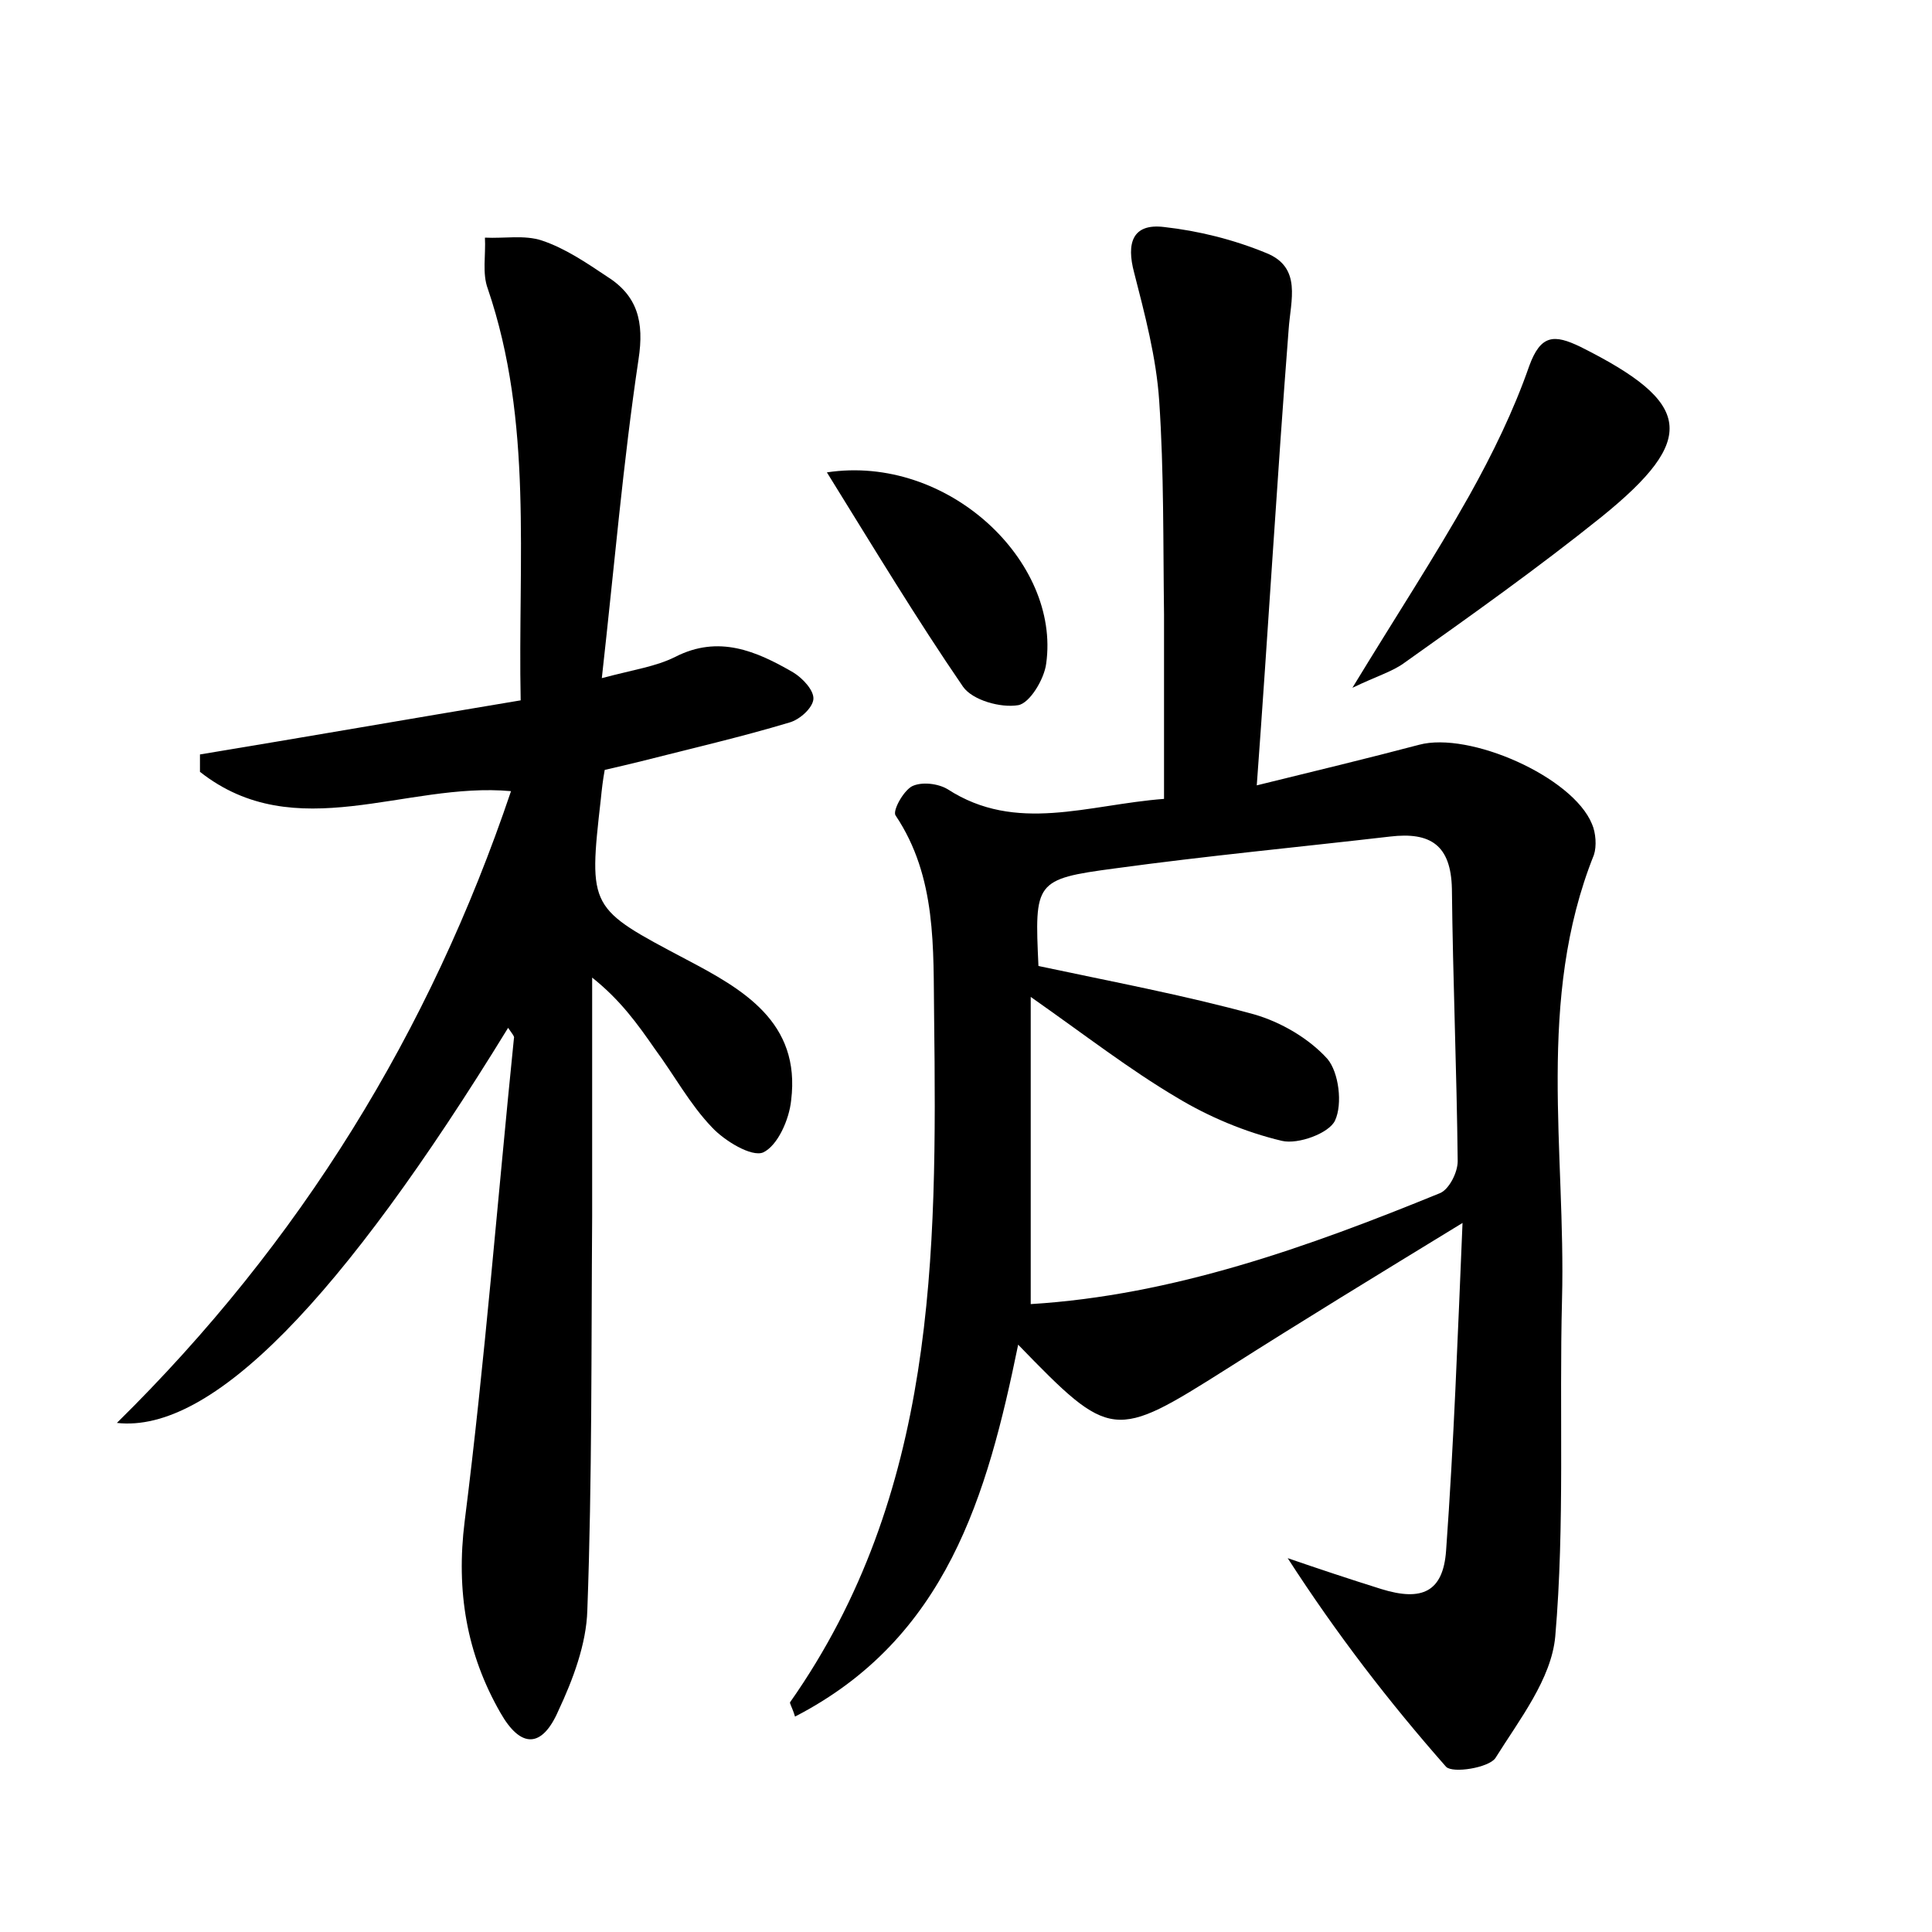 <?xml version="1.0" encoding="utf-8"?>
<!-- Generator: Adobe Illustrator 22.0.0, SVG Export Plug-In . SVG Version: 6.00 Build 0)  -->
<svg version="1.1" id="图层_1" xmlns="http://www.w3.org/2000/svg" xmlns:xlink="http://www.w3.org/1999/xlink" x="0px" y="0px"
	 viewBox="0 0 200 200" style="enable-background:new 0 0 200 200;" xml:space="preserve">
<style type="text/css">
	.st1{fill:#010000;}
	.st4{fill:#fbfafc;}
</style>
<g>
	
	<path d="M151.4,126.6c-9,5.5-16.7,10.2-24.4,15.1c-11.7,7.4-12,7.4-21.6-2.5c-3.2,15.6-7.4,30.4-23.1,38.5c-0.3-1-0.6-1.4-0.5-1.5
		c15.1-21.5,15.2-46.2,14.9-70.9c-0.1-7.1,0.3-14.5-4-20.9c-0.3-0.5,0.8-2.5,1.7-3c1-0.5,2.7-0.3,3.7,0.3c7.1,4.6,14.5,1.6,22.4,1
		c0-6.4,0-12.8,0-19.1c-0.1-7.4,0-14.7-0.5-22.1c-0.3-4.5-1.5-9-2.6-13.3c-0.8-3-0.2-5.1,3.1-4.7c3.6,0.4,7.2,1.3,10.6,2.7
		c3.7,1.5,2.5,4.9,2.3,7.9c-1.2,15.4-2.1,30.9-3.3,47.2c6.1-1.5,11.5-2.8,16.8-4.2c5.2-1.4,15.9,3.3,17.9,8.2
		c0.4,0.9,0.5,2.3,0.2,3.2c-6,15-2.9,30.7-3.3,46c-0.3,11.6,0.3,23.3-0.7,34.9c-0.4,4.4-3.7,8.6-6.2,12.6c-0.7,1-4.4,1.6-5.1,0.9
		c-5.9-6.7-11.3-13.7-16.4-21.6c3.2,1.1,6.5,2.2,9.7,3.2c4.2,1.3,6.4,0.3,6.7-4C150.5,149.4,150.9,138.4,151.4,126.6z M107.5,100
		c7.5,1.6,15,3,22.3,5c2.8,0.8,5.7,2.5,7.6,4.6c1.2,1.4,1.6,4.7,0.8,6.4c-0.6,1.3-3.8,2.5-5.5,2.1c-3.8-0.9-7.6-2.5-10.9-4.5
		c-4.9-2.9-9.4-6.4-15.1-10.4c0,11,0,21.2,0,31.8c14.7-0.9,28.7-5.9,42.4-11.5c0.9-0.4,1.8-2.1,1.8-3.3c-0.1-9.4-0.5-18.8-0.6-28.2
		c-0.1-4.5-2.2-5.9-6.4-5.4c-9.5,1.1-19,2-28.5,3.3C107.1,91,107.1,91.3,107.5,100z"/>
	<path d="M52.6,106.4c-17.3,28.2-30.7,42-40.5,40.9c19-18.7,32.4-40.5,40.8-65.4c-10.9-1-22.3,5.8-32.2-2c0-0.6,0-1.2,0-1.8
		c10.9-1.8,21.8-3.7,33.2-5.6c-0.3-14.6,1.3-28.8-3.4-42.6c-0.6-1.6-0.2-3.5-0.3-5.3c2,0.1,4.1-0.3,5.9,0.3c2.4,0.8,4.6,2.3,6.7,3.7
		c3.2,2,3.9,4.7,3.3,8.6c-1.6,10.7-2.5,21.4-3.8,33c3.4-0.9,5.6-1.2,7.6-2.2c4.5-2.3,8.4-0.6,12.2,1.6c1,0.6,2.2,1.9,2.1,2.8
		c-0.1,0.9-1.4,2.1-2.5,2.4c-5,1.5-10.2,2.7-15.3,4c-1.2,0.3-2.5,0.6-3.8,0.9c-0.2,1.1-0.3,2-0.4,3C60.9,94.1,61,94,71,99.3
		c5.9,3.1,11.9,6.5,10.9,14.6c-0.2,2-1.4,4.7-2.9,5.4c-1.2,0.5-4-1.2-5.3-2.6c-2.3-2.4-3.9-5.4-5.9-8.1c-1.8-2.6-3.6-5.1-6.5-7.4
		c0,8.2,0,16.4,0,24.7c-0.1,13.6,0,27.2-0.5,40.8c-0.1,3.5-1.5,7.2-3,10.4c-1.7,3.9-3.9,3.9-6,0.2c-3.5-6.1-4.6-12.6-3.7-19.8
		c2.1-16.6,3.4-33.3,5.1-50C53.3,107.3,53,107,52.6,106.4z"/>
	<path d="M140,71.2c4.5-7.4,8.5-13.5,12.1-19.9c2.4-4.3,4.6-8.8,6.2-13.4c1.2-3.3,2.6-3.3,5.3-2c11.6,5.8,12.2,9.5,2.2,17.6
		c-6.6,5.3-13.5,10.2-20.4,15.1C144.2,69.5,142.5,70,140,71.2z"/>
	<path d="M85.6,48.9c12.5-1.9,24.2,9.2,22.7,19.8c-0.2,1.6-1.7,4.1-2.9,4.3c-1.8,0.3-4.7-0.5-5.7-1.9C94.9,64.1,90.5,56.8,85.6,48.9
		z"/>
	
</g>
</svg>
